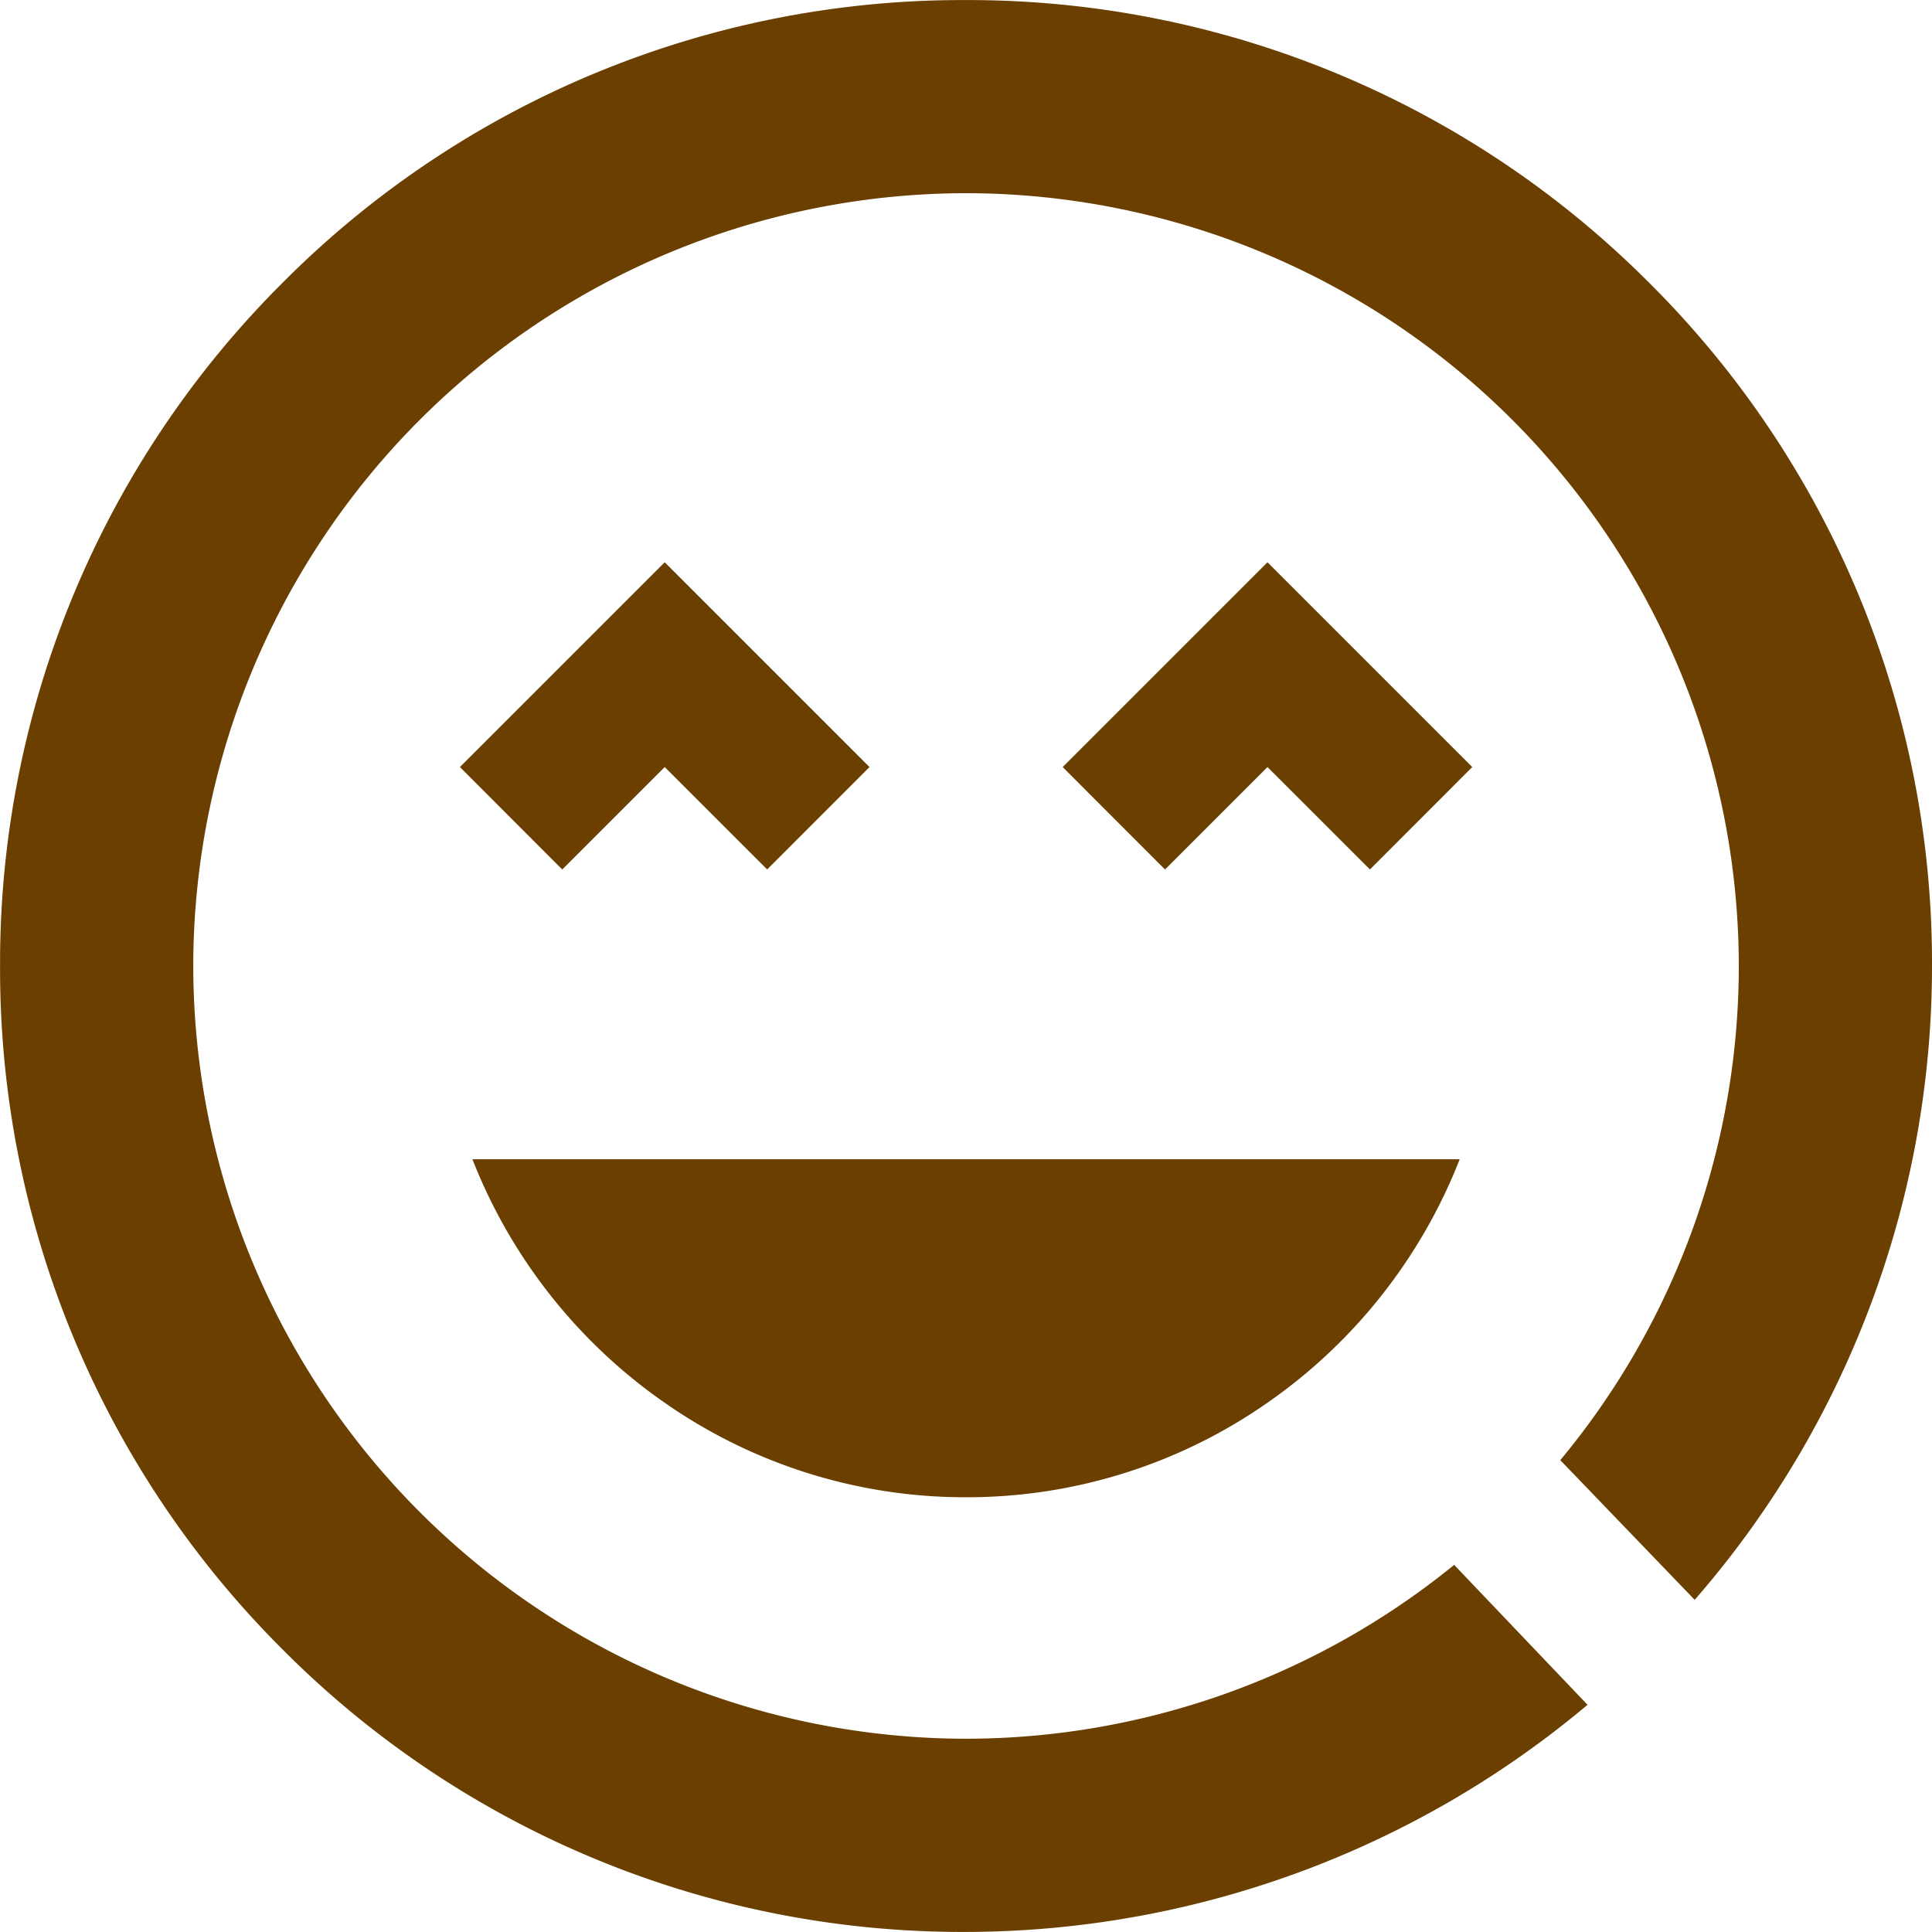 <svg xmlns="http://www.w3.org/2000/svg" width="30.001" height="30" viewBox="0 0 30.001 30">
  <g id="smiley-icon" transform="translate(-473.629 -241.002)">
    <path id="Subtraction_1" data-name="Subtraction 1" d="M-1430.015-198a14.882,14.882,0,0,1-10.6-4.389A14.911,14.911,0,0,1-1445-213a14.91,14.91,0,0,1,4.388-10.61,14.882,14.882,0,0,1,10.6-4.389,14.928,14.928,0,0,1,10.619,4.389A14.894,14.894,0,0,1-1415-213a14.98,14.98,0,0,1-3.685,9.843l-2.087-2.169A12.016,12.016,0,0,0-1418-213a12.013,12.013,0,0,0-12-12,12.013,12.013,0,0,0-12,12,12.014,12.014,0,0,0,12,12,12.025,12.025,0,0,0,7.58-2.7l2.071,2.173A15.037,15.037,0,0,1-1430.015-198Zm.015-6.75a8.148,8.148,0,0,1-4.693-1.477,8.282,8.282,0,0,1-2.972-3.772h15.331a8.282,8.282,0,0,1-2.972,3.772A8.148,8.148,0,0,1-1430-204.75Zm3.089-9.749h0l-1.588-1.59,3.18-3.18,3.18,3.18-1.589,1.59-1.591-1.59-1.59,1.59Zm-9.36,0h0l-1.588-1.59,3.18-3.18,3.18,3.18-1.589,1.59-1.591-1.59-1.59,1.59Z" transform="translate(1918.63 469.002)" fill="#6a3f00"/>
  </g>
</svg>
